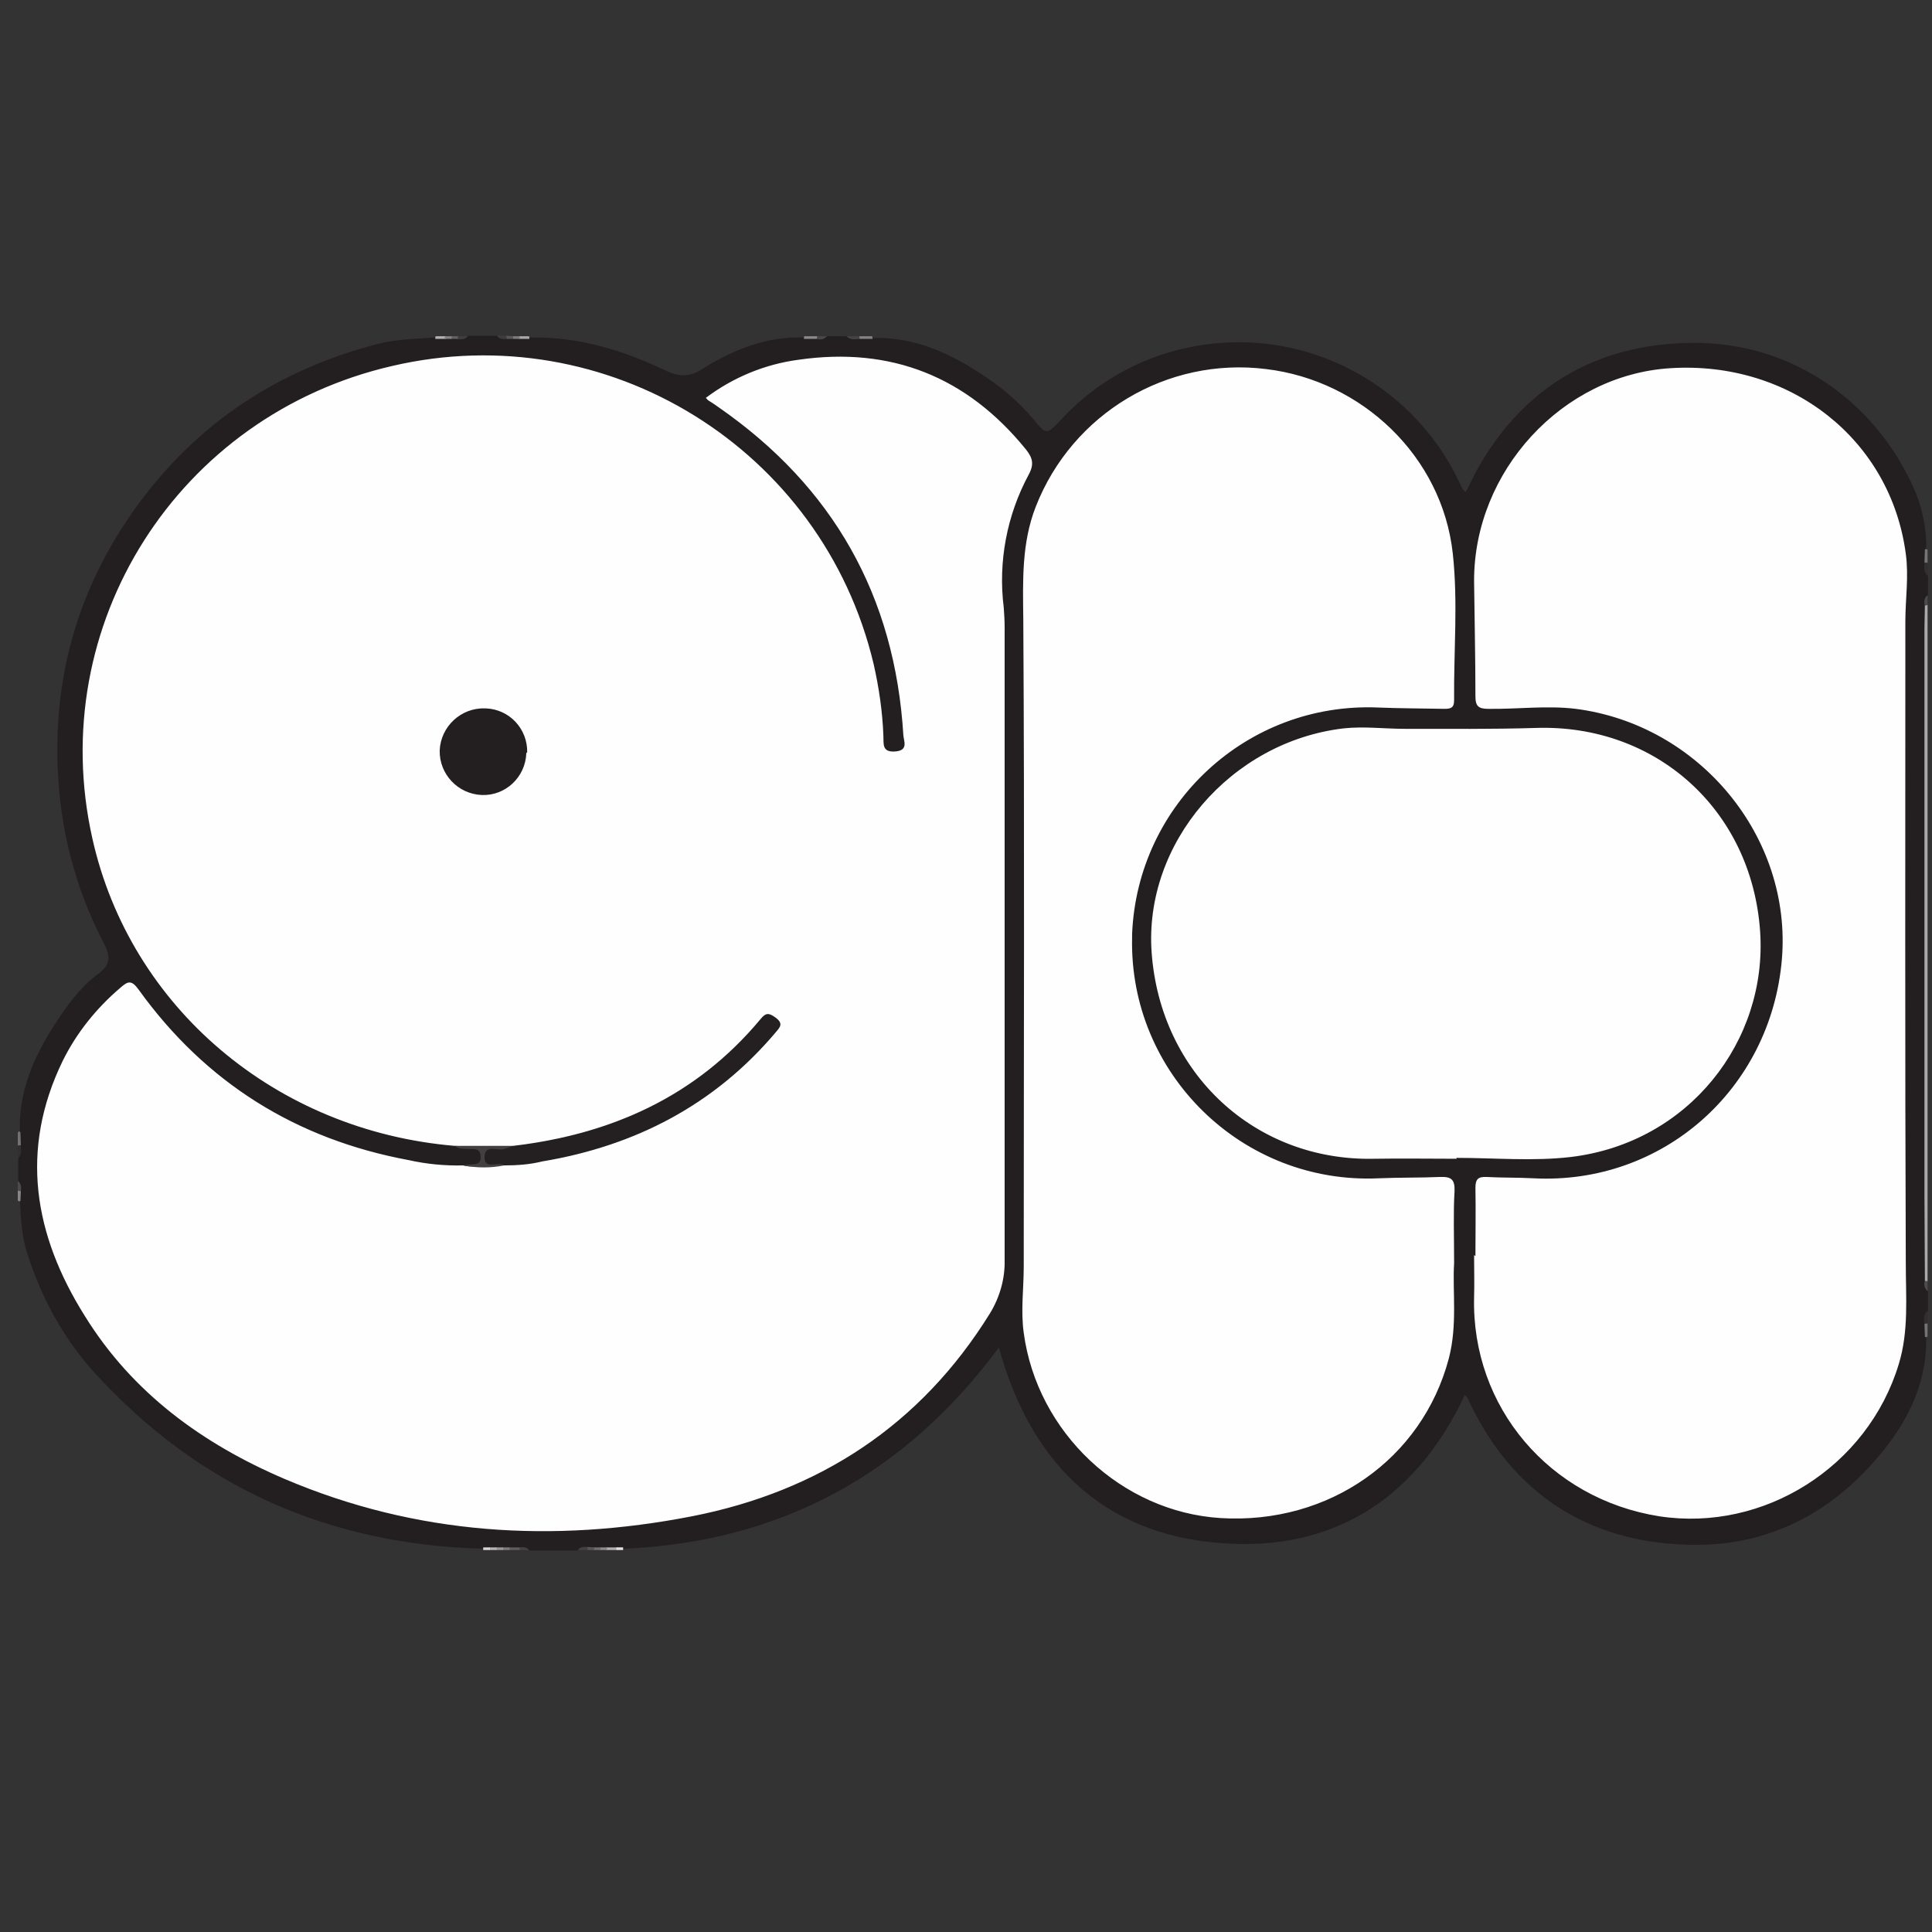 <?xml version="1.0" encoding="utf-8"?>
<!-- Generator: Adobe Illustrator 21.0.0, SVG Export Plug-In . SVG Version: 6.00 Build 0)  -->
<svg version="1.1" id="Layer_1" xmlns="http://www.w3.org/2000/svg" xmlns:xlink="http://www.w3.org/1999/xlink" x="0px" y="0px"
	 viewBox="0 0 435 435" style="enable-background:new 0 0 435 435;" xml:space="preserve">
<rect x="0" y="0" width="435" height="435" fill="#333333" stroke="none"/>
<style type="text/css">
	.st0{fill:#231F20;}
	.st1{fill:#ABAAAA;}
	.st2{fill:#454243;}
	.st3{fill:#858283;}
	.st4{fill:#8A8889;}
	.st5{fill:#332F30;}
	.st6{fill:#747172;}
	.st7{fill:#777475;}
	.st8{fill:#767374;}
	.st9{fill:#322E2F;}
	.st10{fill:#888687;}
	.st11{fill:#4E4B4C;}
	.st12{fill:#B3B1B2;}
	.st13{fill:#5F5C5D;}
	.st14{fill:#454142;}
	.st15{fill:#444041;}
	.st16{fill:#B2B0B1;}
	.st17{fill:#4A4748;}
	.st18{fill:#403D3D;}
	.st19{fill:#403C3D;}
	.st20{fill:#4D4A4B;}
	.st21{fill:#A8A6A7;}
	.st22{fill:#E2E2E2;}
	.st23{fill:#8C8A8B;}
	.st24{fill:#716F70;}
	.st25{fill:#585556;}
	.st26{fill:#7D7B7B;}
	.st27{fill:#5A5758;}
	.st28{fill:#7D7B7C;}
	.st29{fill:#999798;}
	.st30{fill:#B6B4B5;}
	.st31{fill:#D9D8D8;}
	.st32{fill:#646162;}
	.st33{fill:#848283;}
	.st34{fill:#FEFEFE;}
	.st35{fill:#433F40;}
	.st36{fill:#242021;}
</style>
<title>Asset 1</title>
<g id="Layer_1-2">
	<path class="st0" d="M186.2,75.7h4.4c1,0.7,2.1,0.2,3.1,0.4h2.7c9.8-0.3,18.2,3.7,26,9.1c3.9,2.6,7.3,5.7,10.3,9.2
		c2.8,3.5,3,3.5,6,0.3c7.6-8.3,17.6-14.1,28.6-16.4c24.9-5.4,50.2,7.1,61.2,30.1c0.4,0.7,0.5,1.6,1.5,2.4c1-1.7,1.7-3.5,2.6-5.1
		c10.5-18.7,26.9-28.2,48-28.5c23.4-0.4,42.5,14,50.8,33.9c1.6,4.1,2.4,8.4,2.3,12.8v2.7c0.1,1-0.3,2.2,0.4,3.1v4.4
		c-0.7,1-0.2,2.2-0.4,3.3v150.1c0.1,1.1-0.3,2.2,0.4,3.3v4.4c-0.7,1-0.2,2.1-0.4,3.1v2.7c0.2,9.7-3.6,18-9.5,25.4
		c-11.3,14.2-26.2,22-44.2,21.4c-22.4-0.6-39.2-11.4-49.1-32c-0.2-0.7-0.6-1.3-1.1-1.7c-10.3,22-27.8,34.4-52,33.5
		c-28-1-45.4-17-52.9-44.2c-21.1,28.5-49,43.7-84.2,45.3h-8.2c-0.7,0.1-1.6-0.3-2.3,0.4h-10.9c-0.7-0.6-1.5-0.3-2.3-0.4h-8.2
		c-34.7-0.9-63.9-13.8-87.4-39.5c-7.1-7.8-12.1-17-15.3-27.1c-1.2-3.7-1.4-7.6-1.6-11.5v-2.2c-0.1-0.8,0.3-1.7-0.4-2.5v-5.1
		c0.7-1,0.2-2.1,0.4-3.1v-2.8c-0.4-9,3.1-16.9,7.8-24.2c2.8-4.3,5.8-8.5,9.9-11.5c2.5-1.8,2.8-3.7,1.3-6.6
		c-5.1-9.7-8.4-20.2-9.8-31.1c-3-24.8,2.5-47.5,17.3-67.8c13.5-18.5,31.6-30.4,53.8-36.2c4.2-1.1,8.6-1.2,13-1.5h5.3
		c0.8-0.1,1.6,0.3,2.3-0.4h6.6c0.7,0.6,1.5,0.3,2.3,0.4h5.3c10.8-0.2,20.8,2.9,30.4,7.5c3,1.4,5.3,1.4,8.1-0.4
		c7-4.4,14.5-7.4,22.9-7.1h2.7C184.5,76,185.4,76.3,186.2,75.7L186.2,75.7z"/>
	<path class="st1" d="M433.4,288.4c0-6.4-0.1-12.8-0.1-19.3V141.4c0-1.7,0.1-3.4,0.1-5.1c0.1-0.5,0.3-0.6,0.6-0.1v152.3
		C433.7,288.9,433.5,288.9,433.4,288.4z"/>
	<path class="st2" d="M193.6,76.3c-1.1,0.1-2.2,0.3-3-0.6h2.9c0.2,0.1,0.3,0.2,0.3,0.4C193.7,76.3,193.7,76.3,193.6,76.3z"/>
	<path class="st3" d="M193.6,76.3c-0.1-0.2-0.1-0.4-0.1-0.6h2.9c0,0.2,0,0.4,0.1,0.6L193.6,76.3z"/>
	<path class="st4" d="M181,76.3c0-0.2,0-0.4,0.1-0.6h2.9c0.4,0.3,0.4,0.5-0.1,0.6L181,76.3z"/>
	<path class="st5" d="M4.7,257.8c0,1.1,0.3,2.2-0.7,3v-2.9C4.2,257.6,4.4,257.5,4.7,257.8z"/>
	<path class="st6" d="M4.7,257.8c-0.2,0.1-0.4,0.1-0.7,0.1V255c0.1-0.2,0.3-0.3,0.4-0.2c0.1,0,0.1,0.1,0.2,0.1L4.7,257.8z"/>
	<path class="st7" d="M433.4,123.7c0.2-0.1,0.5-0.1,0.6,0.1v2.9c-0.3,0.4-0.5,0.4-0.7-0.1L433.4,123.7z"/>
	<path class="st5" d="M433.3,126.6c0.2,0.1,0.4,0.1,0.7,0.1v2.9C433,128.8,433.3,127.7,433.3,126.6z"/>
	<path class="st8" d="M434,300.9l-0.3,0.2l-0.3-0.1l-0.1-2.9c0.2-0.5,0.4-0.5,0.7-0.1L434,300.9z"/>
	<path class="st9" d="M434,298c-0.2,0-0.5,0-0.7,0.1c-0.1-1.1-0.3-2.2,0.7-3V298z"/>
	<path class="st10" d="M4.6,270.4l-0.3,0.1L4,270.3v-2.2c0.3-0.5,0.5-0.4,0.7,0.1L4.6,270.4z"/>
	<path class="st11" d="M433.4,288.4c0.2,0,0.4,0,0.6,0.1v2.2C433.3,290.1,433.1,289.2,433.4,288.4z"/>
	<path class="st12" d="M98,76.3c0-0.2,0-0.4,0.1-0.6h2.2c0.3,0.2,0.4,0.3,0.3,0.4c-0.1,0.1-0.2,0.2-0.3,0.2L98,76.3z"/>
	<path class="st13" d="M114.7,348.4h2.2c0.5,0.2,0.5,0.4,0.1,0.6h-2.2c-0.3-0.1-0.3-0.3-0.3-0.4
		C114.6,348.4,114.6,348.4,114.7,348.4z"/>
	<path class="st14" d="M117,349c0-0.2,0-0.4-0.1-0.6c0.8-0.1,1.7-0.1,2.2,0.6H117z"/>
	<path class="st15" d="M130.1,349c0.6-0.8,1.4-0.7,2.2-0.7c0.3,0.2,0.3,0.3,0.2,0.5c-0.1,0.1-0.2,0.2-0.3,0.2H130.1z"/>
	<path class="st16" d="M136.7,348.4h2.2c0.2,0.2,0.3,0.3,0.2,0.4c-0.1,0.1-0.2,0.2-0.3,0.2h-2.2c-0.3-0.2-0.4-0.3-0.3-0.4
		C136.4,348.5,136.6,348.4,136.7,348.4L136.7,348.4z"/>
	<path class="st11" d="M4.7,268.2c-0.2,0-0.4-0.1-0.7-0.1v-2.2C4.8,266.5,4.8,267.3,4.7,268.2z"/>
	<path class="st17" d="M183.9,76.3c0-0.2,0.1-0.4,0.1-0.6h2.2C185.6,76.4,184.7,76.6,183.9,76.3z"/>
	<path class="st18" d="M105.3,75.7c-0.6,0.8-1.4,0.7-2.3,0.7c-0.2-0.2-0.3-0.3-0.2-0.5c0.1-0.1,0.2-0.2,0.3-0.2H105.3z"/>
	<path class="st19" d="M114.1,76.3c-0.8,0.1-1.7,0.1-2.2-0.7h2.2c0.3,0.1,0.4,0.3,0.3,0.4C114.3,76.3,114.2,76.3,114.1,76.3z"/>
	<path class="st20" d="M434,136.2c-0.2,0.1-0.4,0.2-0.6,0.1c-0.3-0.8-0.1-1.8,0.6-2.3V136.2z"/>
	<path class="st21" d="M119.1,75.7c0.1,0.2,0.1,0.4,0.1,0.6H117c-0.3-0.1-0.4-0.2-0.3-0.4c0.1-0.1,0.2-0.2,0.3-0.2H119.1z"/>
	<path class="st22" d="M138.8,349c0-0.2,0-0.4,0-0.6h1.5c0,0.2,0,0.4,0,0.6L138.8,349z"/>
	<path class="st23" d="M136.7,348.4c0,0.2,0,0.4,0,0.6h-1.5c-0.3-0.2-0.4-0.3-0.3-0.4c0.1-0.1,0.2-0.2,0.3-0.2L136.7,348.4z"/>
	<path class="st24" d="M135.2,348.4c0,0.2,0,0.4,0,0.6h-1.5c-0.3-0.2-0.4-0.3-0.3-0.4c0.1-0.1,0.2-0.2,0.3-0.2L135.2,348.4z"/>
	<path class="st25" d="M133.8,348.4c0,0.2,0,0.4,0,0.6h-1.5c0-0.2,0-0.5,0-0.7L133.8,348.4z"/>
	<path class="st26" d="M117,75.7c0,0.2,0,0.4,0.1,0.6h-1.5c-0.5-0.2-0.5-0.4-0.1-0.6L117,75.7z"/>
	<path class="st27" d="M115.5,75.7c0,0.2,0,0.4,0.1,0.6h-1.5c0-0.2,0-0.4-0.1-0.7L115.5,75.7z"/>
	<path class="st28" d="M114.7,348.4c0,0.2,0,0.4,0.1,0.6h-1.5c-0.3-0.1-0.4-0.3-0.3-0.4c0.1-0.1,0.2-0.2,0.2-0.2L114.7,348.4z"/>
	<path class="st29" d="M113.3,348.4v0.6h-1.5c-0.3-0.1-0.4-0.3-0.3-0.4c0.1-0.1,0.2-0.2,0.2-0.2L113.3,348.4z"/>
	<path class="st30" d="M111.8,348.4v0.6h-1.5c-0.3-0.1-0.4-0.3-0.3-0.4c0.1-0.1,0.2-0.2,0.2-0.2L111.8,348.4z"/>
	<path class="st31" d="M110.3,348.4c0,0.2,0,0.4,0,0.6h-1.5c0-0.2,0-0.4,0-0.6L110.3,348.4z"/>
	<path class="st32" d="M103.1,75.7c0,0.2,0,0.4-0.1,0.6h-1.5c-0.2-0.2-0.3-0.3-0.2-0.4c0.1-0.1,0.2-0.2,0.3-0.2L103.1,75.7z"/>
	<path class="st33" d="M101.7,75.7c0,0.2,0,0.4-0.1,0.6l-1.5,0c0-0.2,0-0.4,0.1-0.6L101.7,75.7z"/>
	<path class="st34" d="M102.4,258c-40.3-3.4-73.1-31.2-81.6-69.2C10,140.7,40.1,93.5,88.3,82.4c48.4-11.3,96.9,18.7,108.4,67.1
		c1.2,5.3,2,10.7,2.2,16.2c0.1,1.7-0.4,3.7,2.6,3.5c3.1-0.2,2-2.3,1.9-3.6c-1.9-31.4-15.8-56-41.6-73.9c-0.8-0.6-1.6-1.1-2.4-1.6
		c-0.2-0.2-0.3-0.4-0.5-0.5C165,85,172.2,82,179.8,81c20.8-3,37.9,3.8,51.2,20.2c1.5,1.9,1.9,3.3,0.6,5.7
		c-4.9,9.1-6.9,19.6-5.6,29.9c0.1,1.5,0.2,2.9,0.2,4.4v142.5c0.1,4.2-1.1,8.4-3.3,12c-15.6,25.2-38.5,40.1-67.1,45.7
		c-31.3,6.1-62.1,4.2-91.7-8.4c-18.5-7.9-34.3-19.4-45-36.7C7.6,278,4.4,258.9,14.1,238.9c3.1-6.3,7.6-11.9,13-16.5
		c1.7-1.5,2.5-1.8,4.1,0.4c15.1,21,35.5,33.7,60.8,38.4c4,0.9,8.2,1.3,12.3,1.2c3,0.8,5.7-0.6,8.5-1c16.4-1.2,31.6-6,45.3-15.4
		c5.4-3.6,9.7-8.4,14.3-12.9c0.7-0.7,1.4-1.4,1.1-2.7c-1.8-0.1-2.5,1.4-3.4,2.4c-14.5,15.6-32.7,23.8-53.7,26.3
		c-0.6,0-1.2,0-1.8-0.1C110.4,259.2,106.4,258.1,102.4,258L102.4,258z M332.2,282.8c0-5.1,0.1-10.2,0-15.3c0-1.9,0.5-2.6,2.5-2.5
		c3.5,0.2,7,0.1,10.6,0.3c29,1.5,53.4-20,55.9-49.3c2.3-27.5-18.5-52.8-46.4-56.4c-6.6-0.8-13.1,0.1-19.7,0c-2.2,0-2.9-0.6-2.9-2.8
		c0-8.6-0.2-17.2-0.3-25.9c-0.1-24.8,19.9-46.5,44.2-48c27.1-1.7,49.6,16.1,53,41.8c0.7,5.1-0.1,10.2-0.1,15.2
		c0,48.2-0.1,96.4,0.1,144.6c0,7.7,0.7,15.2-1.6,22.7c-7,23-30.3,37.8-53.9,34.2c-24.7-3.9-42.3-24.6-41.7-49.3c0.1-3.2,0-6.3,0-9.5
		L332.2,282.8z M327.4,284.4c-0.4,6.3,0.8,13.9-1.2,21.5c-6,22.6-27,37.4-51.4,35.9c-22.3-1.4-41.3-19.3-44.3-41.7
		c-0.7-5,0-9.9,0-14.9c0-48.6,0.2-97.1-0.1-145.7c-0.1-8.7-0.4-17.2,2.8-25.4c8.2-21,29.6-33.8,51.9-31c21.6,2.6,39.6,19.7,42,41.5
		c1.2,10.9,0.2,22.1,0.3,33.1c0,1.8-0.9,1.9-2.3,1.9c-5-0.1-10-0.1-14.9-0.3c-29.4-1.2-54.1,21.7-55.3,51c0,0.3,0,0.5,0,0.8
		c-0.7,30.6,24.8,55.6,55.5,54.2c4.6-0.2,9.2-0.1,13.8-0.3c2.5-0.1,3.4,0.5,3.3,3.2C327.2,273.1,327.4,278.1,327.4,284.4
		L327.4,284.4z M328,260.9c-6.2,0-12.4-0.1-18.6,0c-26.7,0.6-48.1-19.1-50.1-46.4c-1.8-24.6,17.8-47.5,43.2-50.5
		c4.6-0.5,9.2,0.1,13.8,0.1c9.8,0,19.7,0.1,29.5-0.2c27-0.9,48.6,18.4,50.5,45.8c1.7,24.6-16,47.6-42.6,50.8
		c-8.5,1-17.2,0.2-25.8,0.2L328,260.9z"/>
	<path class="st35" d="M102.4,258h13.1c-0.4,2.4-3,1.2-4.2,2.4c0.3,1.1,1.9,0.9,2.2,2c-3,0.6-6.1,0.6-9.1,0c0.3-0.1,0.7-0.2,1.1-0.2
		c1.3-0.1,2.9,0.2,2.7-1.9c-0.1-1.9-1.5-1.5-2.7-1.6C104.3,258.6,103.3,258.8,102.4,258L102.4,258z"/>
	<path class="st36" d="M113.5,262.4c-1.4-1-4.6,1.2-4.4-2.1c0.2-2.7,2.9-1.1,4.4-1.6c0.7-0.2,1.3-0.4,2-0.7
		c22.1-2.6,41.2-11.1,55.7-28.5c1.2-1.5,1.9-1.5,3.4-0.4c1.9,1.4,1,2.2,0,3.4c-13.8,16.3-31.6,25.5-52.5,29
		C119.3,262.2,116.4,262.4,113.5,262.4z"/>
	<path class="st0" d="M118.5,169.6c-0.2,5.4-4.7,9.6-10,9.4c-5.4-0.2-9.6-4.7-9.5-10c0.2-5.4,4.8-9.7,10.2-9.5c0.1,0,0.1,0,0.2,0
		c5.3,0.2,9.4,4.6,9.3,9.9C118.5,169.5,118.5,169.5,118.5,169.6z"/>
</g>
</svg>
